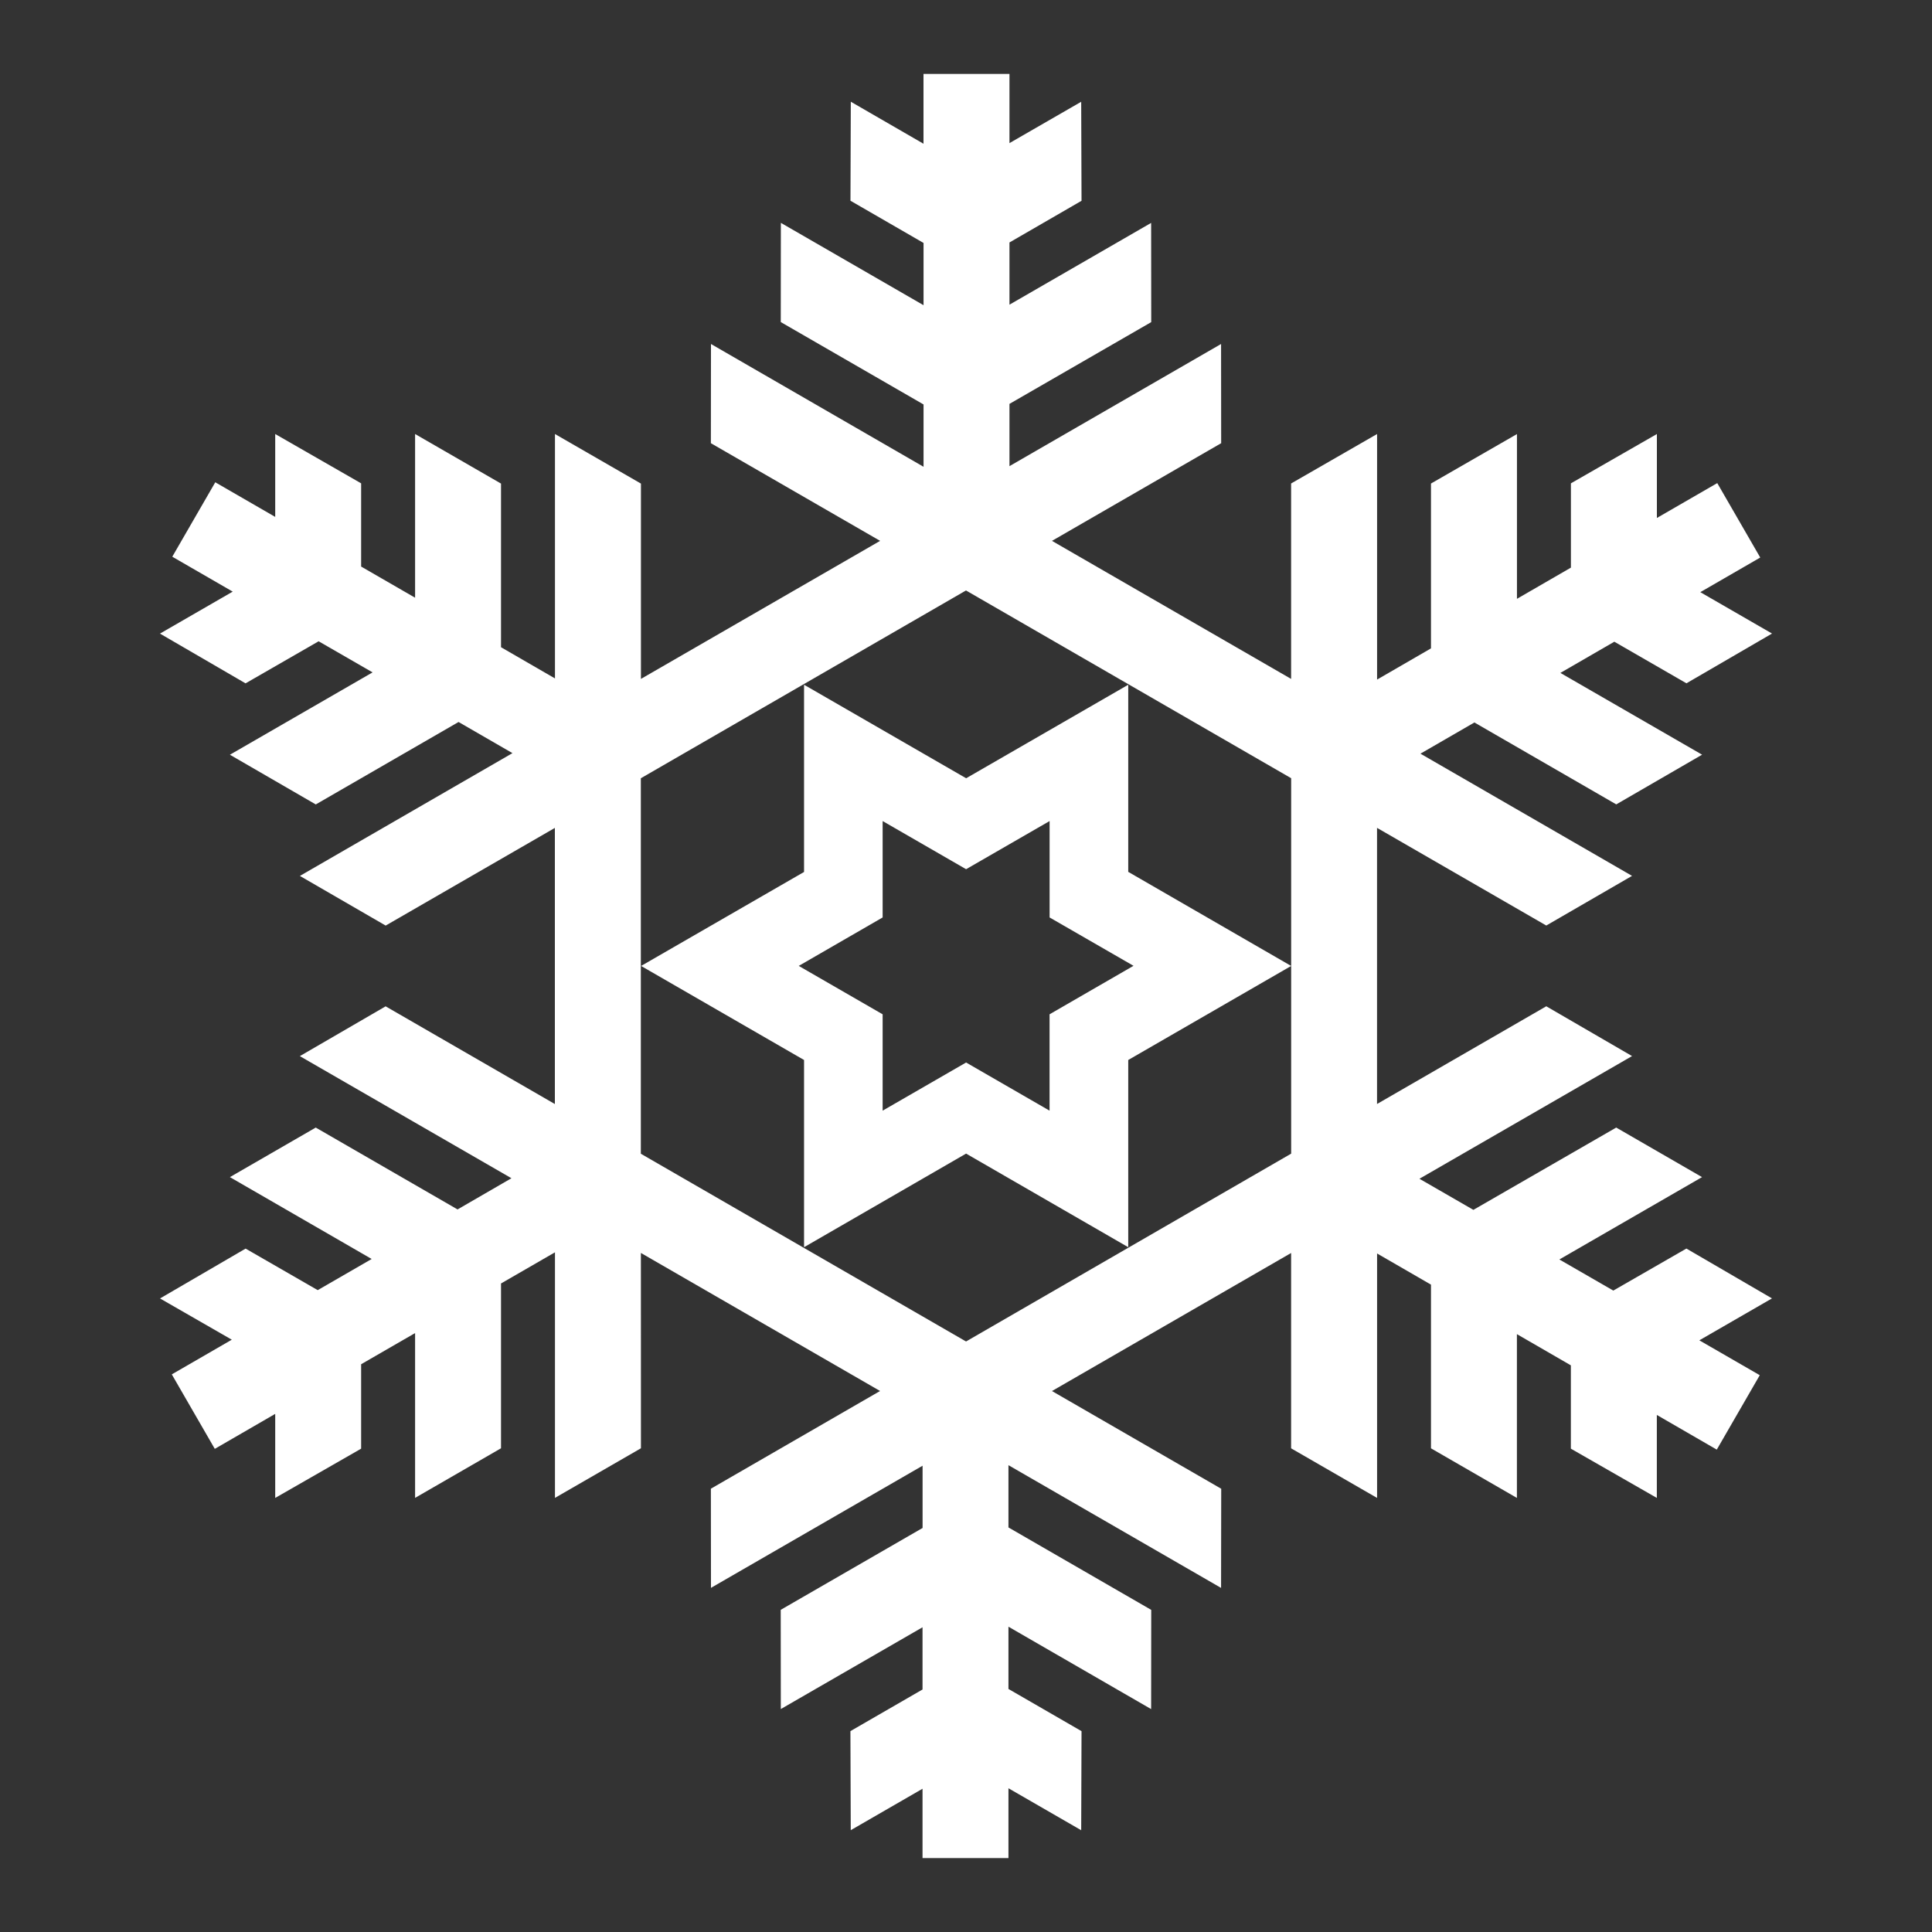 <?xml version="1.0" encoding="utf-8"?>
<!-- Generator: Adobe Illustrator 16.0.0, SVG Export Plug-In . SVG Version: 6.00 Build 0)  -->
<!DOCTYPE svg PUBLIC "-//W3C//DTD SVG 1.1//EN" "http://www.w3.org/Graphics/SVG/1.1/DTD/svg11.dtd">
<svg version="1.1" id="Layer_1" xmlns="http://www.w3.org/2000/svg" xmlns:xlink="http://www.w3.org/1999/xlink" x="0px" y="0px"
	 width="40px" height="40px" viewBox="0 0 40 40" enable-background="new 0 0 40 40" xml:space="preserve">
<rect x="0" y="0" width="40" height="40" fill="#333333" stroke="none"/>
<g>
	<path fill="#FFFFFF" d="M35.183,27.75l1.251,0.722l-0.89,1.541l-1.241-0.718v1.718l-1.78-1.02v-1.725l-1.117-0.646v3.391
		l-1.779-1.027l0-3.389l-1.116-0.645v5.061l-1.78-1.027v-4.044L21.78,28.8l3.504,2.023l-0.003,2.053l-4.402-2.541v1.289l2.956,1.707
		l-0.002,2.054l-2.954-1.706v1.289l1.513,0.874l-0.007,2.051l-1.506-0.869v1.445h-1.779v-1.435l-1.486,0.858l-0.007-2.051
		l1.493-0.862v-1.288l-2.934,1.693l-0.002-2.054l2.937-1.695l0-1.289l-4.381,2.529l-0.002-2.053l3.503-2.023l-4.952-2.858
		l0.001,4.044l-1.78,1.027v-5.084l-1.117,0.645v3.412l-1.779,1.027v-3.412l-1.117,0.645v1.748l-1.779,1.02v-1.74l-1.251,0.724
		l-0.89-1.542l1.242-0.718l-1.486-0.854l1.772-1.032l1.493,0.86l1.117-0.645L4.76,24.371l1.777-1.026l2.936,1.695l1.116-0.646
		l-4.381-2.528l1.776-1.031l3.504,2.023l0-5.717l-3.503,2.022l-1.776-1.028l4.401-2.542l-1.116-0.645l-2.956,1.707L4.76,15.626
		l2.954-1.705l-1.117-0.644l-1.513,0.871l-1.772-1.03l1.506-0.869l-1.251-0.723l0.89-1.541l1.241,0.717V8.986l1.779,1.021v1.723
		l1.117,0.645V8.986l1.779,1.026V13.4l1.117,0.646v-5.06l1.78,1.026v4.044l4.952-2.858l-3.504-2.022l0.002-2.054l4.401,2.542v-1.29
		l-2.956-1.706l0.002-2.054l2.954,1.705V5.03l-1.513-0.874l0.007-2.05l1.505,0.87V1.531h1.78v1.432l1.485-0.856l0.007,2.05
		L20.9,5.02v1.288l2.933-1.693l0.002,2.054L20.9,8.362v1.289l4.381-2.529l0.002,2.054l-3.503,2.022l4.951,2.858l0-4.046l1.78-1.024
		v5.084l1.116-0.646v-3.413l1.78-1.024v3.411l1.117-0.646v-1.745l1.78-1.021v1.738l1.25-0.722l0.89,1.541l-1.241,0.717l1.485,0.857
		l-1.772,1.03l-1.493-0.861l-1.117,0.646l2.934,1.693l-1.777,1.029l-2.937-1.696l-1.117,0.646l4.381,2.53l-1.776,1.028l-3.504-2.022
		v5.717l3.504-2.023l1.776,1.031l-4.402,2.54l1.117,0.644l2.957-1.704l1.777,1.026l-2.954,1.705l1.117,0.644l1.513-0.87l1.772,1.032
		L35.183,27.75z M26.732,23.885l0-7.773L20,12.225l-6.732,3.888l0,7.774l6.733,3.887L26.732,23.885z M23.359,21.946l3.373-1.947
		l-3.373-1.948l0-3.874l-3.356,1.936l-3.356-1.936l0,3.876l-3.374,1.946l3.374,1.947l0,3.876l3.355-1.938l3.357,1.938L23.359,21.946
		z M21.73,22.995l-1.728-0.997l-1.728,0.997V21l-1.737-1.002l1.737-1.003v-1.996l1.728,0.997l1.729-0.997v1.996l1.737,1.001
		L21.73,21V22.995z"/>
</g>
</svg>

